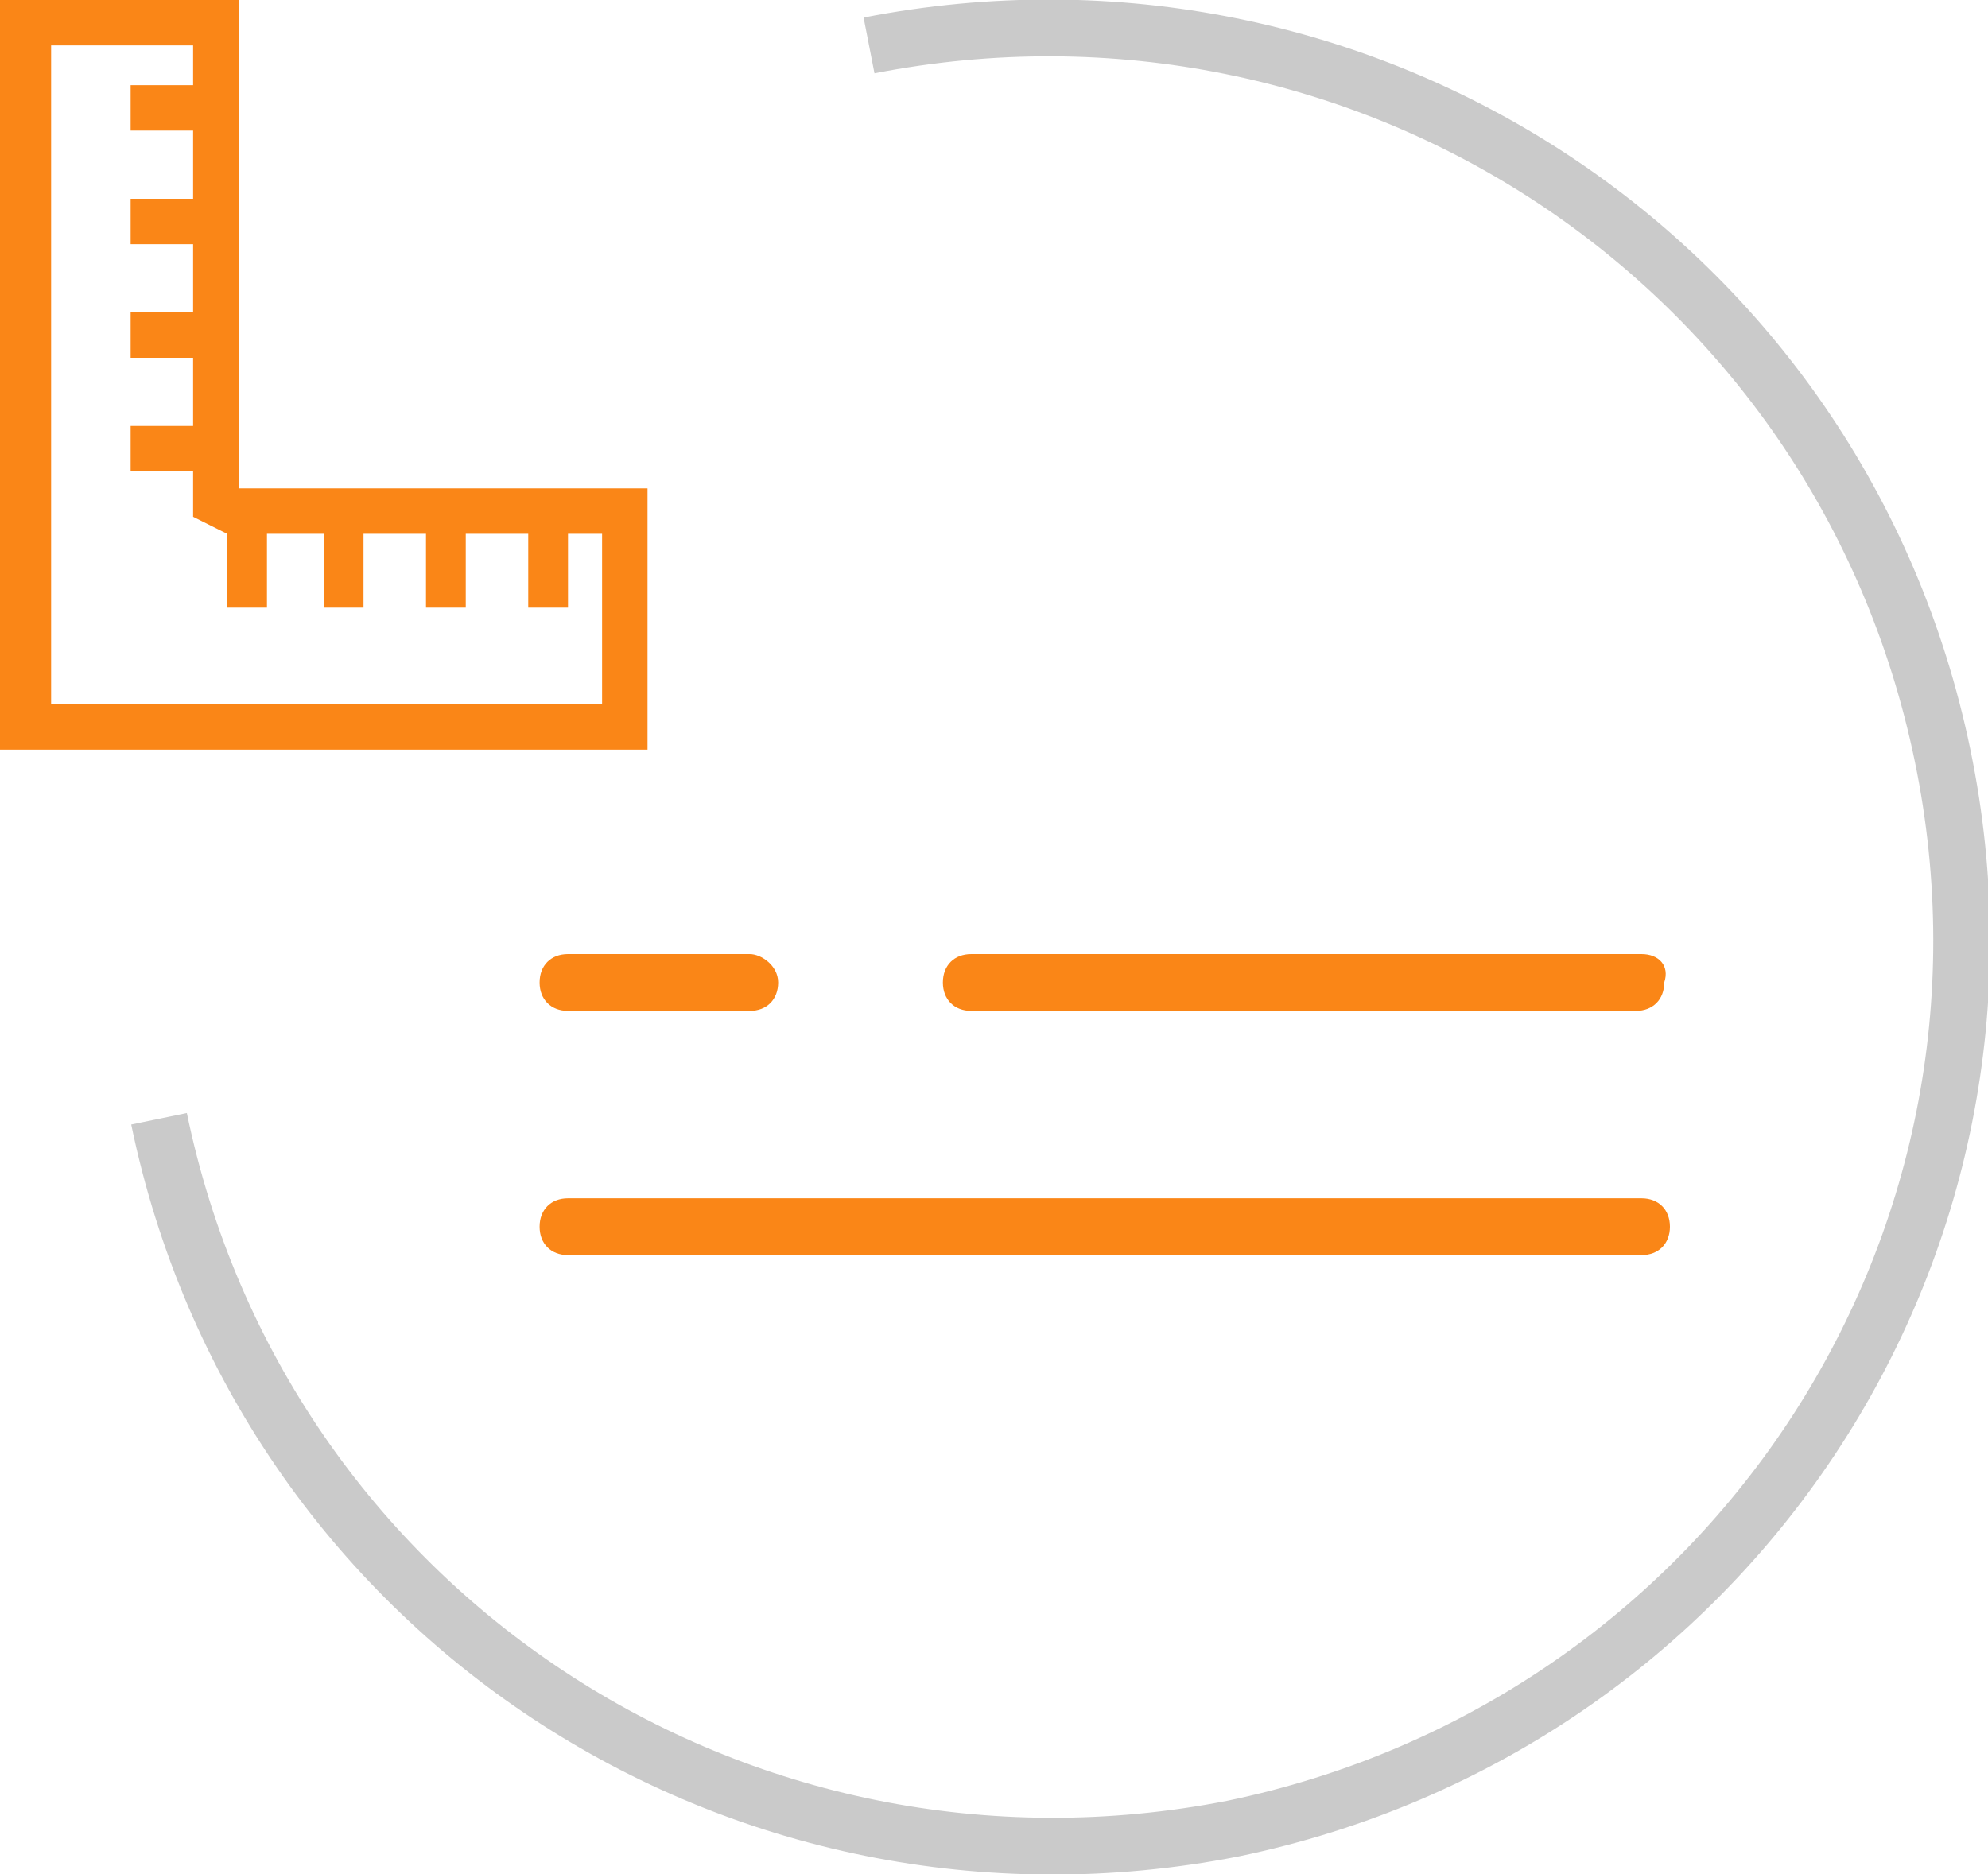<?xml version="1.0" encoding="utf-8"?>
<!-- Generator: Adobe Illustrator 26.0.0, SVG Export Plug-In . SVG Version: 6.00 Build 0)  -->
<svg version="1.1" id="Layer_1" xmlns="http://www.w3.org/2000/svg" xmlns:xlink="http://www.w3.org/1999/xlink" x="0px" y="0px"
	 viewBox="0 0 35 33" style="enable-background:new 0 0 35 33;" xml:space="preserve">
<style type="text/css">
	.st0{fill:none;stroke:#CACACA;}
	.st1{fill:#FA8617;}
</style>
<path class="st0" d="M15.3,0.8C24-0.9,32.4,4.6,34.2,13.3s-3.8,17.1-12.5,18.9C13,33.9,4.6,28.4,2.8,19.7"/>
<g>
	<path class="st1" d="M28.9,21.1H10c-0.3,0-0.5,0.2-0.5,0.5s0.2,0.5,0.5,0.5h18.9c0.3,0,0.5-0.2,0.5-0.5
		C29.4,21.3,29.2,21.1,28.9,21.1z M28.9,16.8H17.1c-0.3,0-0.5,0.2-0.5,0.5s0.2,0.5,0.5,0.5h11.7c0.3,0,0.5-0.2,0.5-0.5
		C29.4,17,29.2,16.8,28.9,16.8z M13.2,16.8H10c-0.3,0-0.5,0.2-0.5,0.5s0.2,0.5,0.5,0.5h3.2c0.3,0,0.5-0.2,0.5-0.5
		S13.4,16.8,13.2,16.8z"/>
	<path class="st1" d="M4.2,8.6V0H0v13.2h11.4V8.6H4.2z M4,9.4v1.3h0.7V9.4h1v1.3h0.7V9.4h1.1v1.3h0.7V9.4h1.1v1.3H10V9.4h0.6v3H0.9
		V0.8h2.5v0.7H2.3v0.8h1.1v1.2H2.3v0.8h1.1v1.2H2.3v0.8h1.1v1.2H2.3v0.8h1.1v0.8L4,9.4L4,9.4z"/>
</g>
</svg>

